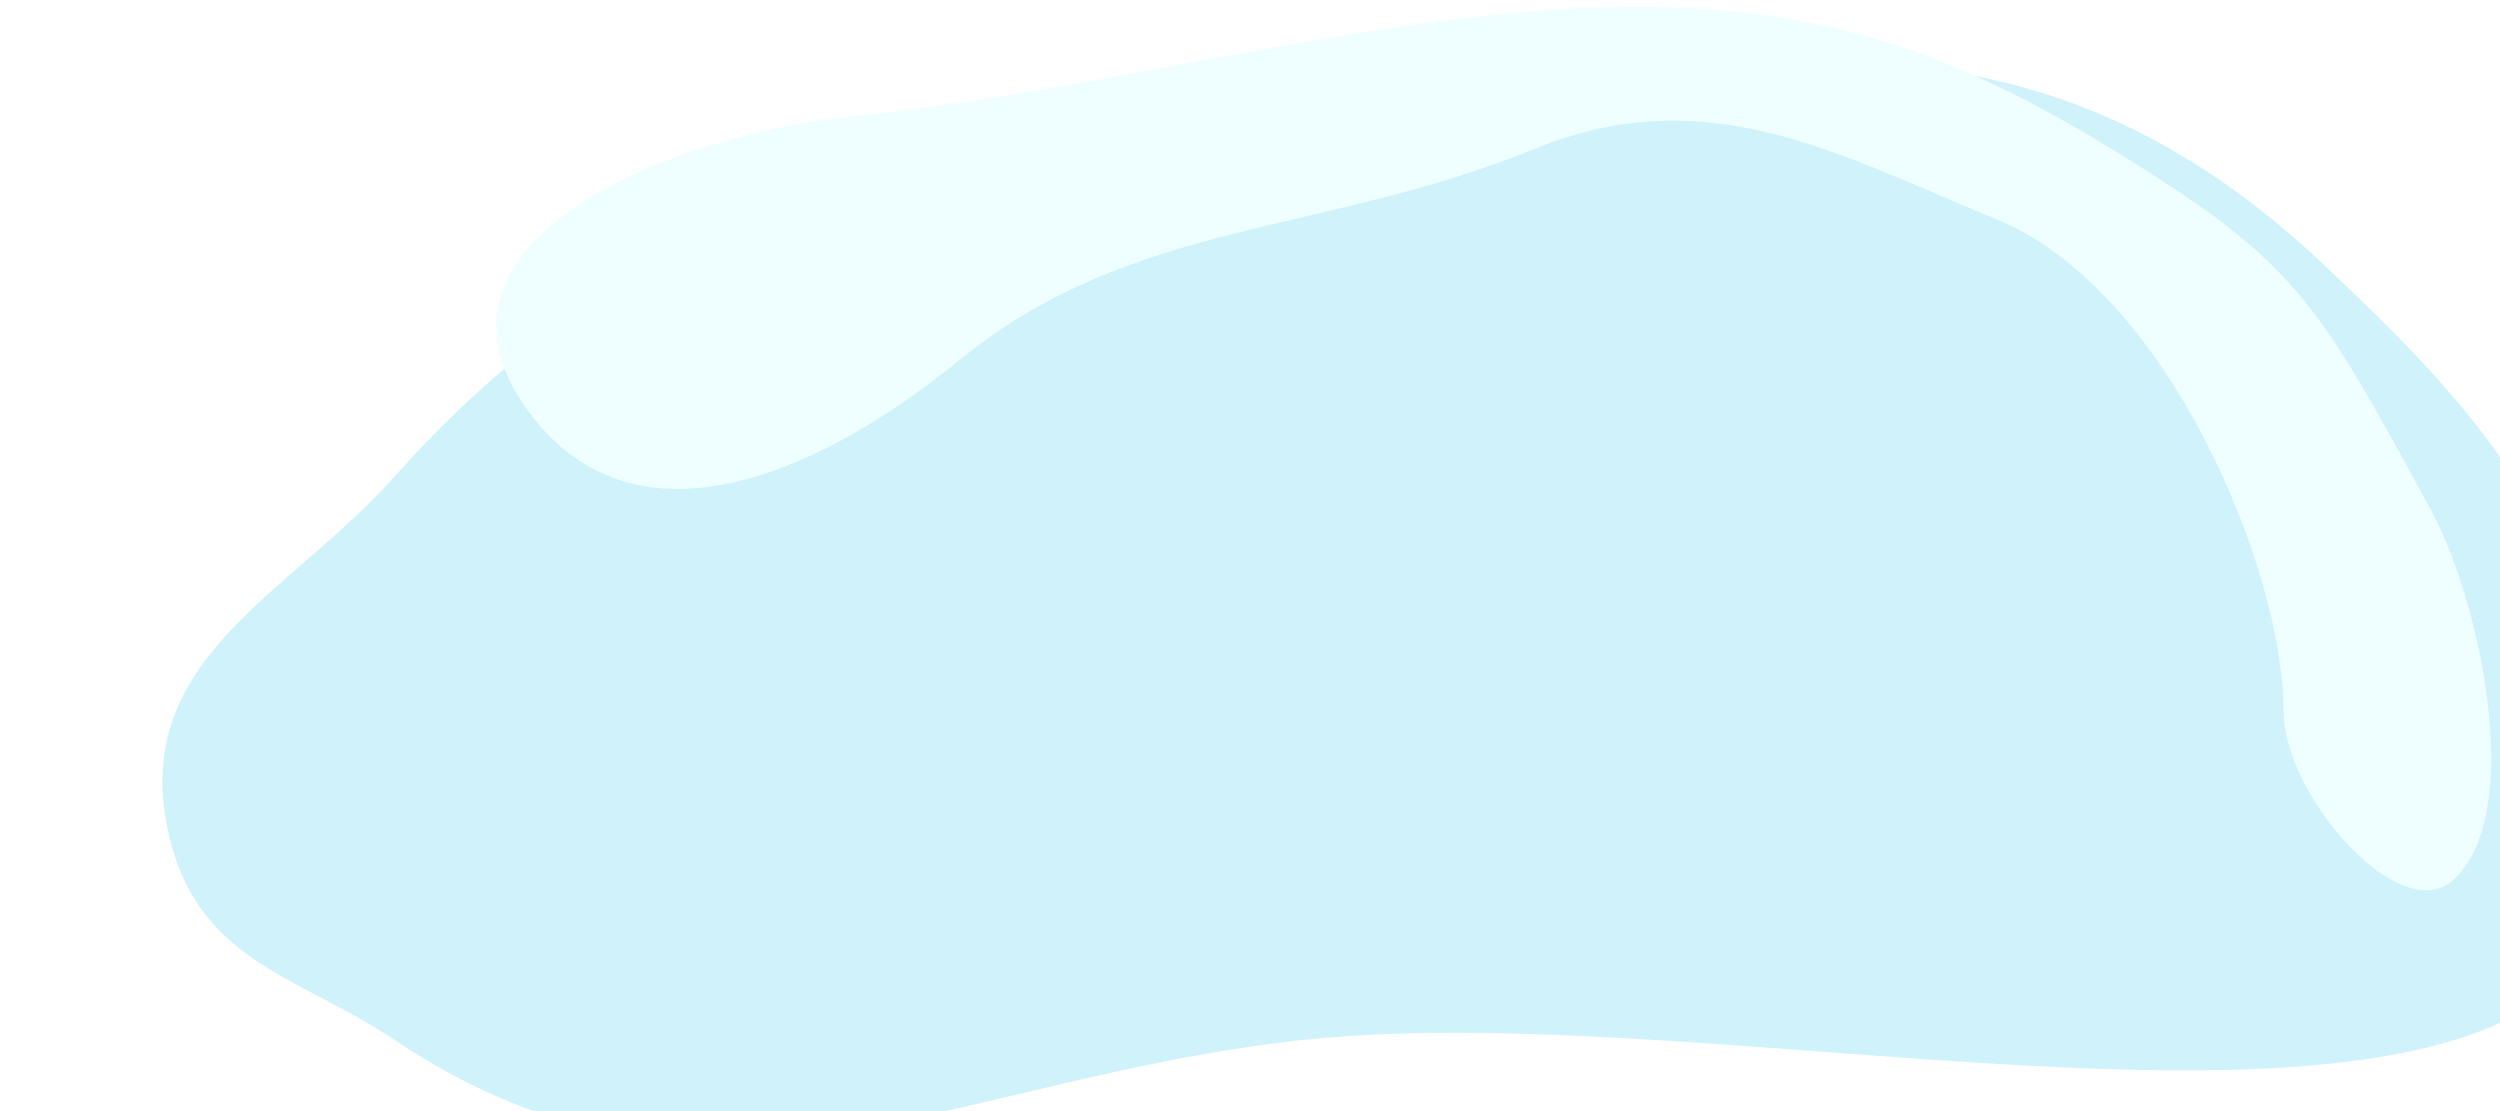 <svg width="54" height="24" viewBox="0 0 54 24" fill="none" xmlns="http://www.w3.org/2000/svg">
<g filter="url(#filter0_i_6_114)">
<path d="M25.139 21.463C17.507 22.284 12.265 25.974 5.523 21.463C3.416 20.053 1.217 19.775 0.619 16.899C-0.147 13.216 3.249 11.845 5.523 9.294C11.475 2.614 17.157 2.724 25.139 1.688C33.763 0.569 40.315 -1.798 47.207 4.73C50.18 7.545 52.019 9.515 53.337 13.857C57.31 26.942 36.366 20.254 25.139 21.463Z" fill="#CFF2FB"/>
</g>
<path d="M20.733 7.772C17.877 10.102 13.87 12.038 11.5 9C8.616 5.304 14.344 2.916 18.5 2.5C23.5 2 29.458 0.347 34.409 0.167C39 -7.7635e-06 42.017 1.018 45.597 3.209C49.584 5.648 50.01 6.43 52.468 10.942L52.5 11C53.577 12.977 54.554 17.574 53 19C51.835 20.069 49.327 17.16 49.327 15.378C49.327 12.336 46.841 6.251 43.111 4.73C39.758 3.362 36.895 1.688 33.165 3.209C28.537 5.097 24.463 4.73 20.733 7.772Z" fill="#EFFFFF"/>
<defs>
<filter id="filter0_i_6_114" x="0.509" y="0.336" width="56.323" height="24.328" filterUnits="userSpaceOnUse" color-interpolation-filters="sRGB">
<feFlood flood-opacity="0" result="BackgroundImageFix"/>
<feBlend mode="normal" in="SourceGraphic" in2="BackgroundImageFix" result="shape"/>
<feColorMatrix in="SourceAlpha" type="matrix" values="0 0 0 0 0 0 0 0 0 0 0 0 0 0 0 0 0 0 127 0" result="hardAlpha"/>
<feOffset dx="3" dy="1"/>
<feGaussianBlur stdDeviation="2"/>
<feComposite in2="hardAlpha" operator="arithmetic" k2="-1" k3="1"/>
<feColorMatrix type="matrix" values="0 0 0 0 1 0 0 0 0 1 0 0 0 0 1 0 0 0 1 0"/>
<feBlend mode="normal" in2="shape" result="effect1_innerShadow_6_114"/>
</filter>
</defs>
</svg>
